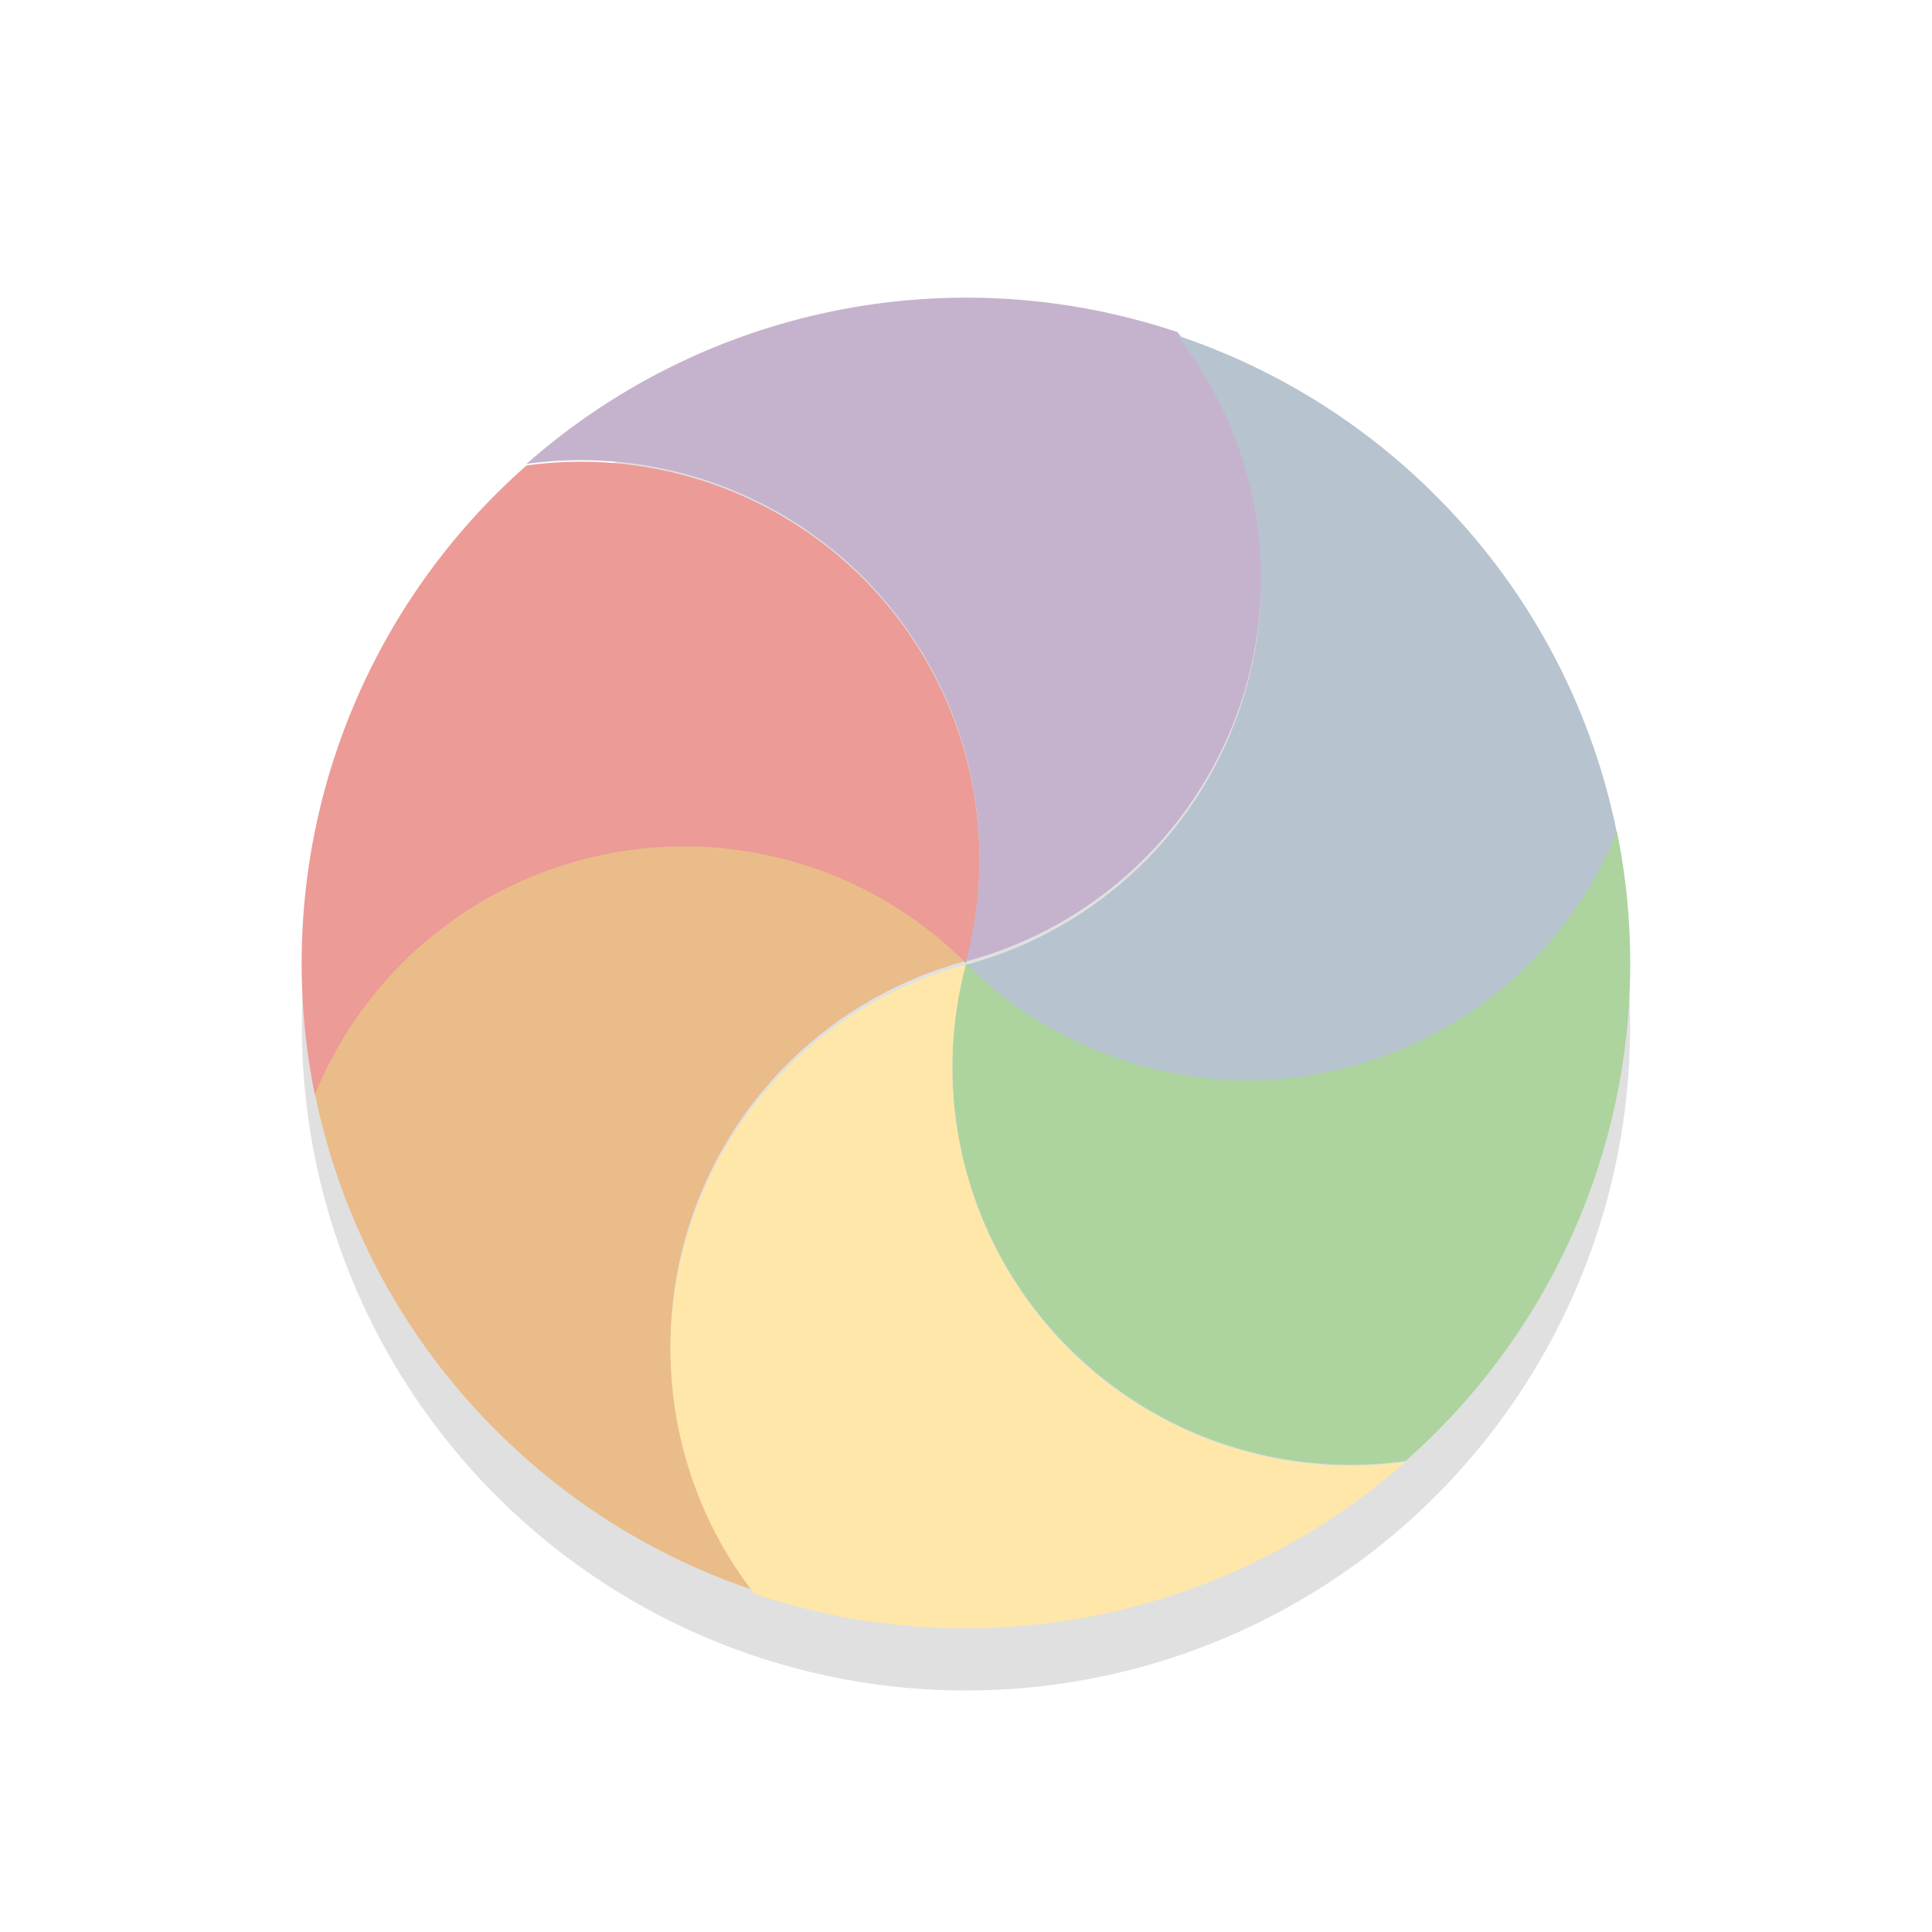 <svg xmlns="http://www.w3.org/2000/svg" width="32" height="32">
    <defs>
        <filter id="a" width="1.384" height="1.384" x="-.192" y="-.192" color-interpolation-filters="sRGB">
            <feGaussianBlur stdDeviation="1.76"/>
        </filter>
    </defs>
    <g fill-rule="evenodd" transform="translate(0 -1020.4)">
        <circle cx="16" cy="1037.4" r="11" filter="url(#a)" opacity=".35" style="mix-blend-mode:normal;paint-order:stroke fill markers"/>
        <g stroke-width="1.01">
            <path fill="#eabc8a" d="M5.215 1038.5a6.604 6.604 0 0 1 10.784-2.182 6.598 6.598 0 0 0-3.503 10.425 10.95 10.95 0 0 1-4.278-2.65 10.936 10.936 0 0 1-3.004-5.593z"/>
            <path fill="#ec9b97" d="M8.72 1028.11a6.585 6.585 0 0 1 2.613.163 6.593 6.593 0 0 1 4.666 8.078 6.604 6.604 0 0 0-10.784 2.182 10.982 10.982 0 0 1 3.506-10.423z"/>
            <path fill="#c5b3cd" d="M19.502 1025.9a6.598 6.598 0 0 1-3.504 10.425 6.593 6.593 0 0 0-4.666-8.077 6.586 6.586 0 0 0-2.612-.164 11.013 11.013 0 0 1 10.781-2.184z"/>
            <path fill="#b7c3cf" d="M26.782 1034.2a6.604 6.604 0 0 1-10.784 2.182 6.599 6.599 0 0 0 3.503-10.424 10.953 10.953 0 0 1 4.277 2.65 10.936 10.936 0 0 1 3.004 5.593z"/>
            <path fill="#add49f" d="M23.277 1044.6a6.583 6.583 0 0 1-2.612-.163 6.593 6.593 0 0 1-4.666-8.078 6.604 6.604 0 0 0 10.784-2.182 10.982 10.982 0 0 1-3.506 10.424z"/>
            <path fill="#ffe7a9" d="M12.496 1046.8a6.598 6.598 0 0 1 3.503-10.425 6.593 6.593 0 0 0 4.666 8.078 6.584 6.584 0 0 0 2.612.163 11.013 11.013 0 0 1-10.781 2.184z"/>
        </g>
    </g>
</svg>
